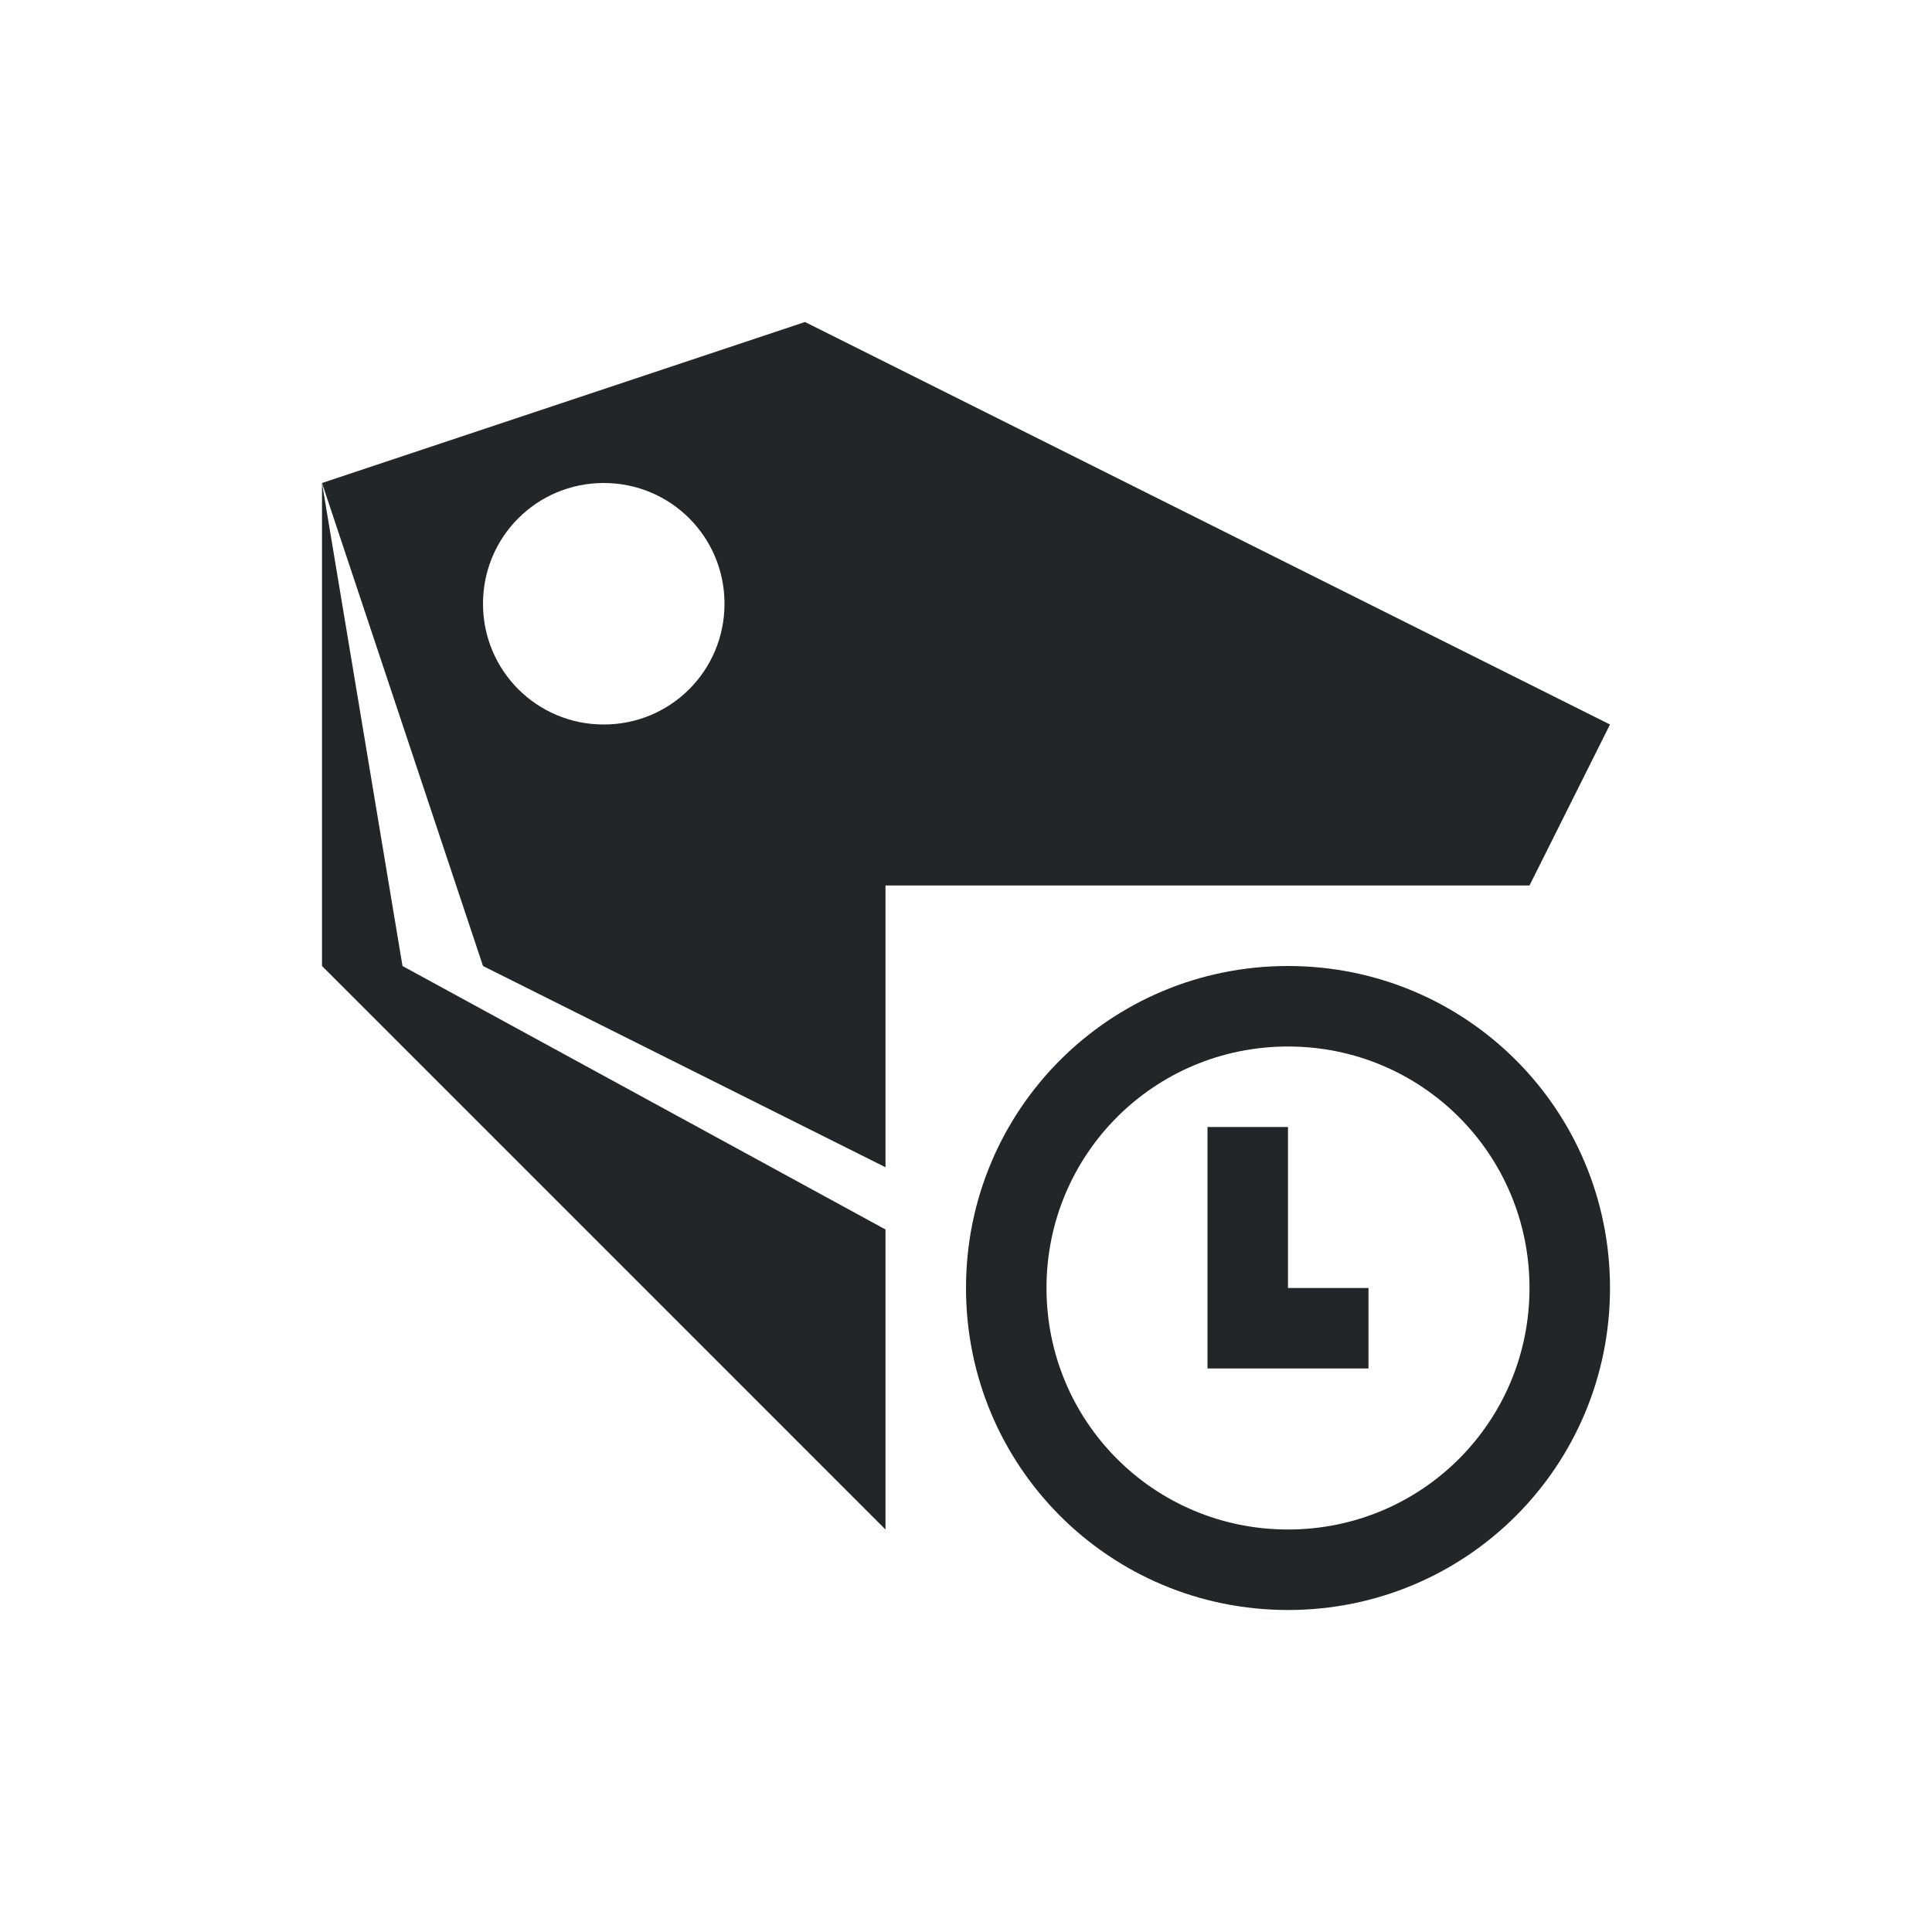 <svg xmlns="http://www.w3.org/2000/svg" viewBox="0 0 24 24" width="24" height="24">
  <defs id="defs3051">
    <style type="text/css" id="current-color-scheme">
      .ColorScheme-Text {
        color:#232629;
      }
      .ColorScheme-Highlight {
        color:#3daee9;
      }
      </style>
  </defs>
  <g transform="translate(1,1)">
    <path style="fill:currentColor;fill-opacity:1;stroke:none" d="M 9 3 L 3 5 L 5 11 L 10 13.5 L 10 10 L 18 10 L 19 8 L 9 3 z M 3 5 L 3 11 L 10 18 L 10 14.273 L 4 11 L 3 5 z M 6.5 5 C 7.331 5 8 5.669 8 6.5 C 8 7.331 7.331 8 6.5 8 C 5.669 8 5 7.331 5 6.5 C 5 5.669 5.669 5 6.5 5 z M 15 11 C 12.784 11 11 12.784 11 15 C 11 17.216 12.784 19 15 19 C 17.216 19 19 17.216 19 15 C 19 12.784 17.216 11 15 11 z M 15 12 C 16.662 12 18 13.338 18 15 C 18 16.662 16.662 18 15 18 C 13.338 18 12 16.662 12 15 C 12 13.338 13.338 12 15 12 z M 14 13 L 14 15 L 14 16 L 15 16 L 16 16 L 16 15 L 15 15 L 15 13 L 14 13 z " class="ColorScheme-Text"/>
  </g>
</svg>
